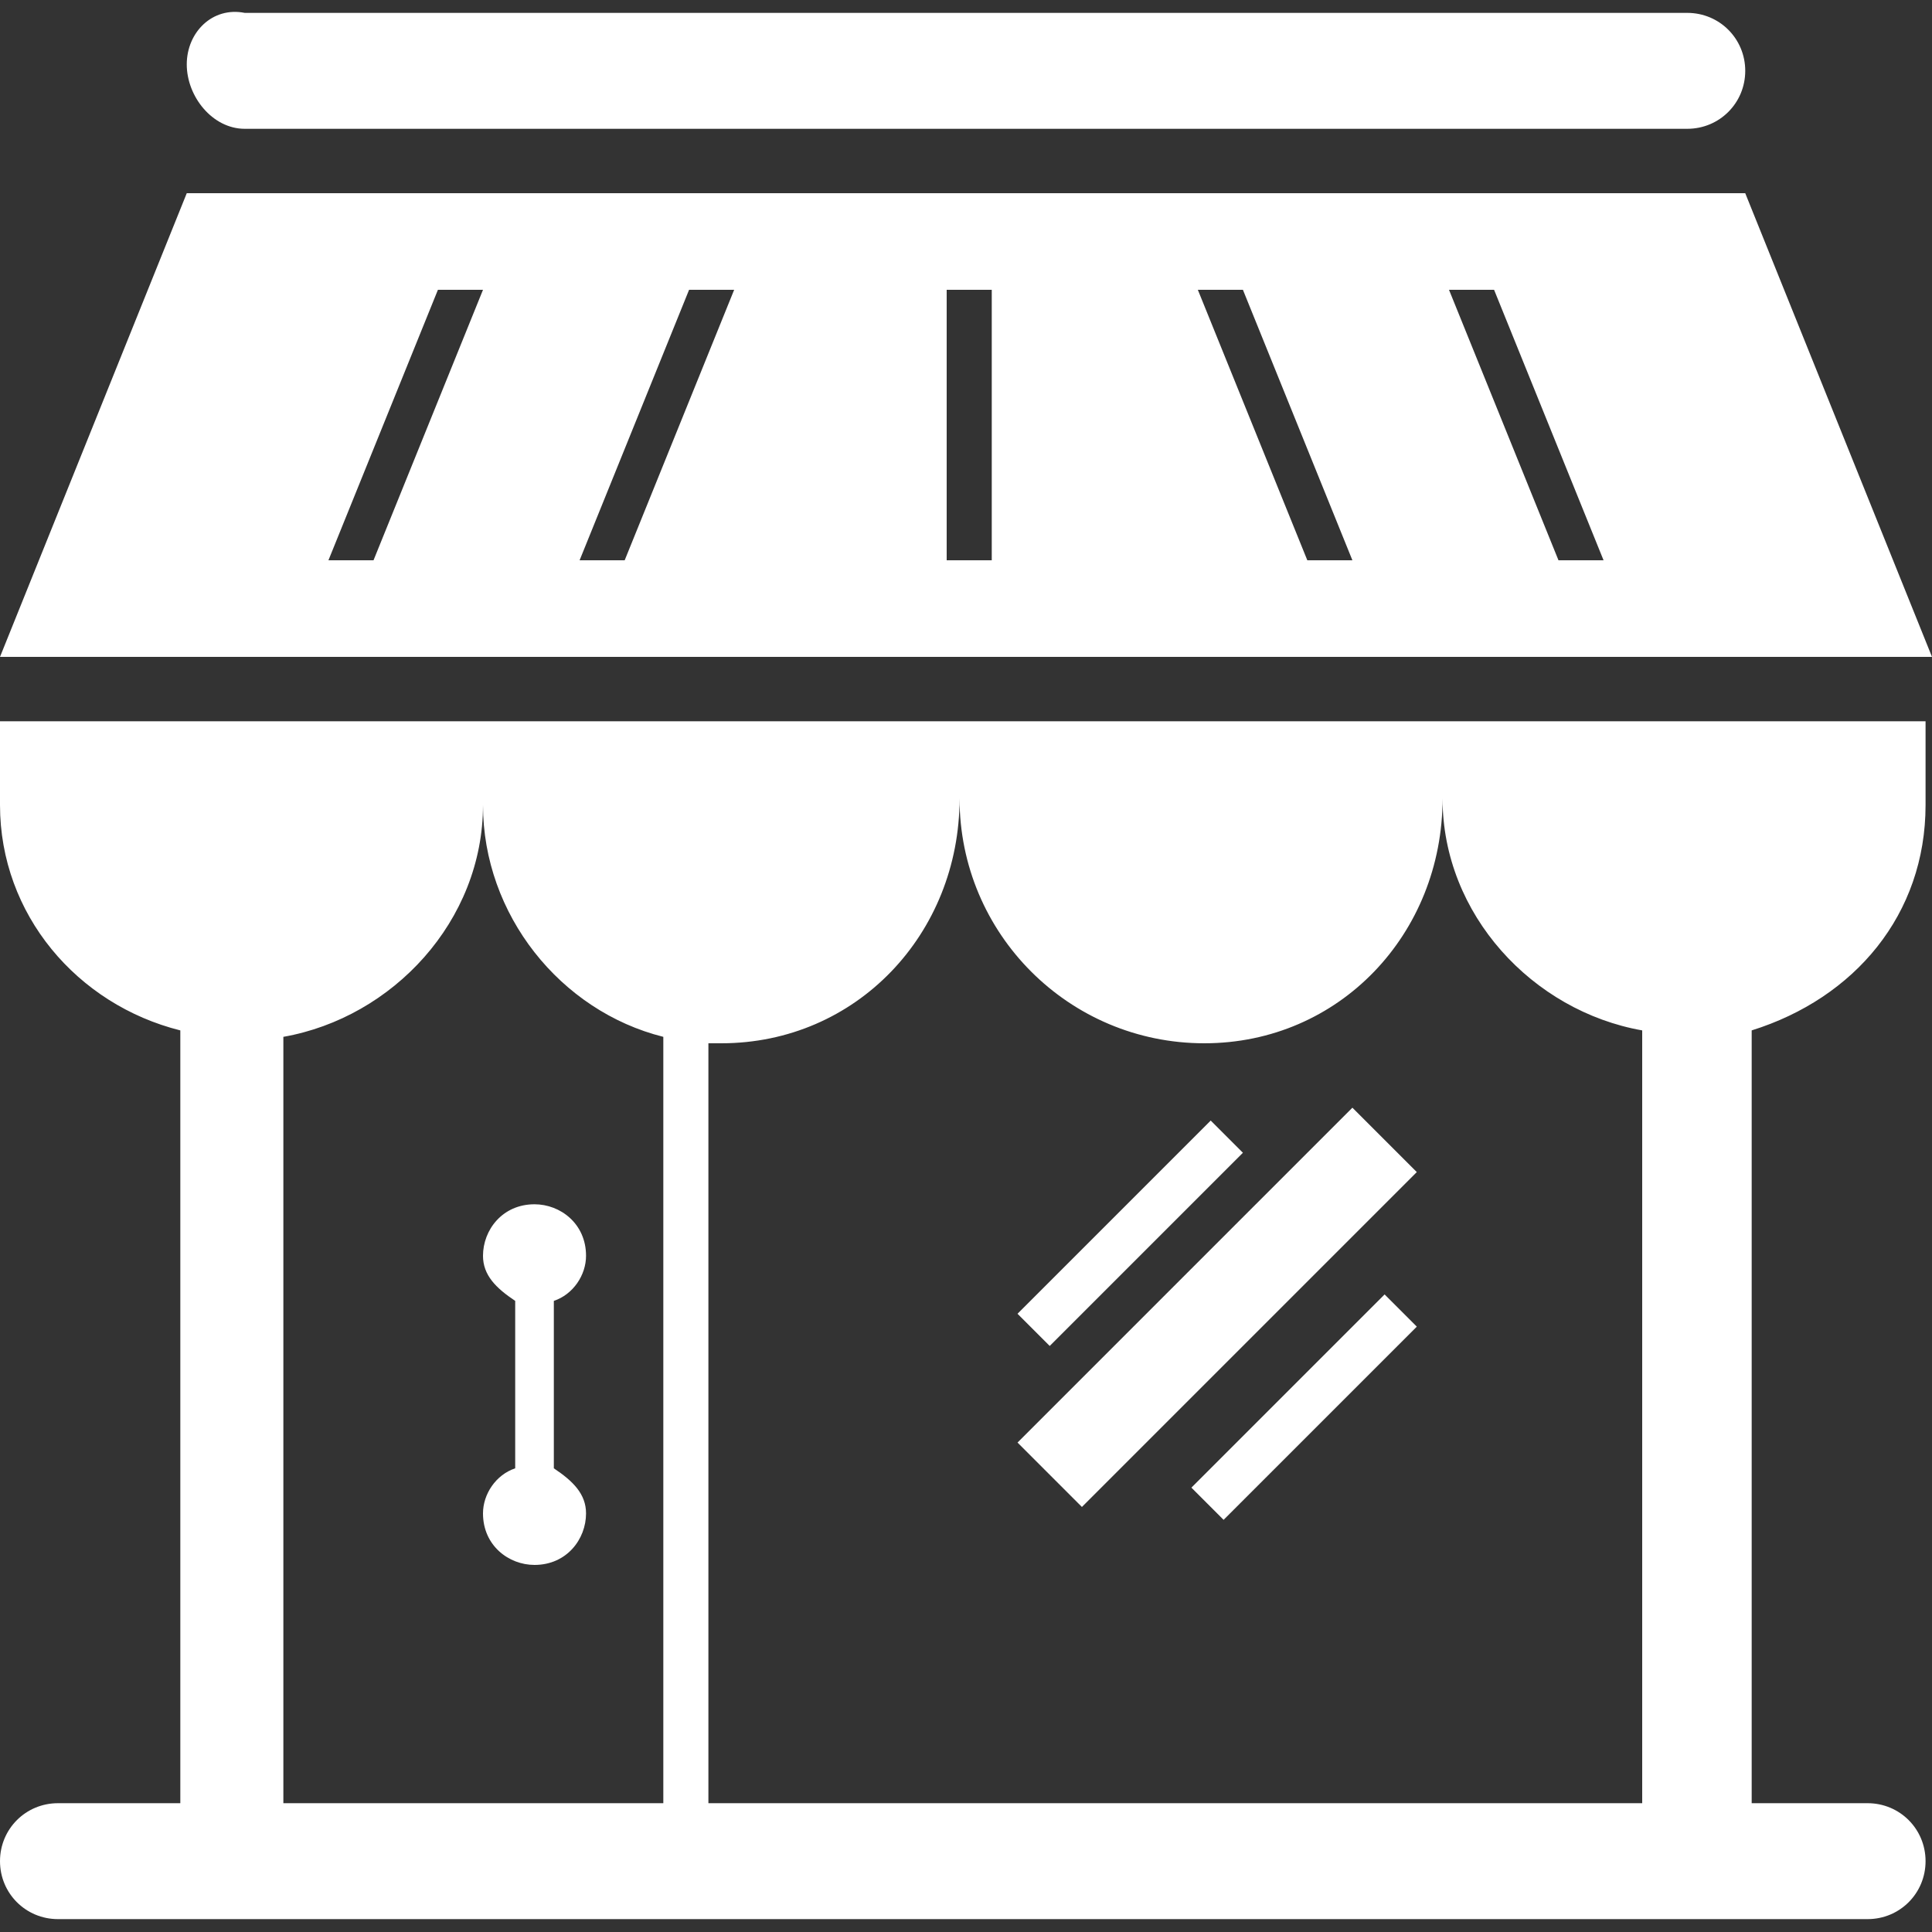 <?xml version="1.0" encoding="utf-8"?>
<!-- Generator: Adobe Illustrator 23.0.2, SVG Export Plug-In . SVG Version: 6.00 Build 0)  -->
<svg version="1.1" id="圖層_1" xmlns="http://www.w3.org/2000/svg" xmlns:xlink="http://www.w3.org/1999/xlink" x="0px" y="0px"
	 viewBox="0 0 30 30" style="enable-background:new 0 0 30 30;" xml:space="preserve">
<rect x="0" y="0" width="30" height="30" fill="#333333" stroke="none"/>
<style type="text/css">
	.st0{fill:#FFFFFF;}
</style>
<path class="st0" d="M3.8,2h22.4c0.5,0,0.9-0.4,0.9-0.9c0-0.5-0.4-0.9-0.9-0.9H3.8C3.3,0.1,2.9,0.5,2.9,1C2.9,1.5,3.3,2,3.8,2z
	 M0,12.5c0,1.7,1.2,3.1,2.8,3.5V28H0.9C0.4,28,0,28.4,0,28.9v0c0,0.5,0.4,0.9,0.9,0.9h28.1c0.5,0,0.9-0.4,0.9-0.9v0
	c0-0.5-0.4-0.9-0.9-0.9h-1.8V16c1.6-0.5,2.7-1.8,2.7-3.5v-1.3H0V12.5z M11,16.2c0.1,0,0.1,0,0.2,0c2.1,0,3.7-1.7,3.7-3.8
	c0,2.1,1.7,3.8,3.8,3.8s3.7-1.7,3.7-3.8c0,1.8,1.4,3.3,3.1,3.6V28H11V16.2z M4.4,16.1c1.7-0.3,3.1-1.8,3.1-3.6
	c0,1.7,1.2,3.2,2.8,3.6V28H4.4V16.1z M27.1,3H2.9L0,10.2h30L27.1,3z M5.8,8.7H5.1l1.7-4.2h0.7L5.8,8.7z M9.7,8.7H9l1.7-4.2h0.7
	L9.7,8.7z M15.4,8.7h-0.7V4.5h0.7V8.7z M20.3,8.7l-1.7-4.2h0.7L21,8.7H20.3z M24.2,8.7l-1.7-4.2h0.7l1.7,4.2H24.2z M19.3,17.9
	l-0.5-0.5l-3,3l0.5,0.5L19.3,17.9z M18.5,23.1l0.5,0.5l3-3l-0.5-0.5L18.5,23.1z M15.8,22.4l1,1l5.2-5.2l-1-1L15.8,22.4z M9.1,19.5
	c0-0.5-0.4-0.8-0.8-0.8c-0.5,0-0.8,0.4-0.8,0.8c0,0.3,0.2,0.5,0.5,0.7v2.6c-0.3,0.1-0.5,0.4-0.5,0.7c0,0.5,0.4,0.8,0.8,0.8
	c0.5,0,0.8-0.4,0.8-0.8c0-0.3-0.2-0.5-0.5-0.7v-2.6C8.9,20.1,9.1,19.8,9.1,19.5z"/>
</svg>
